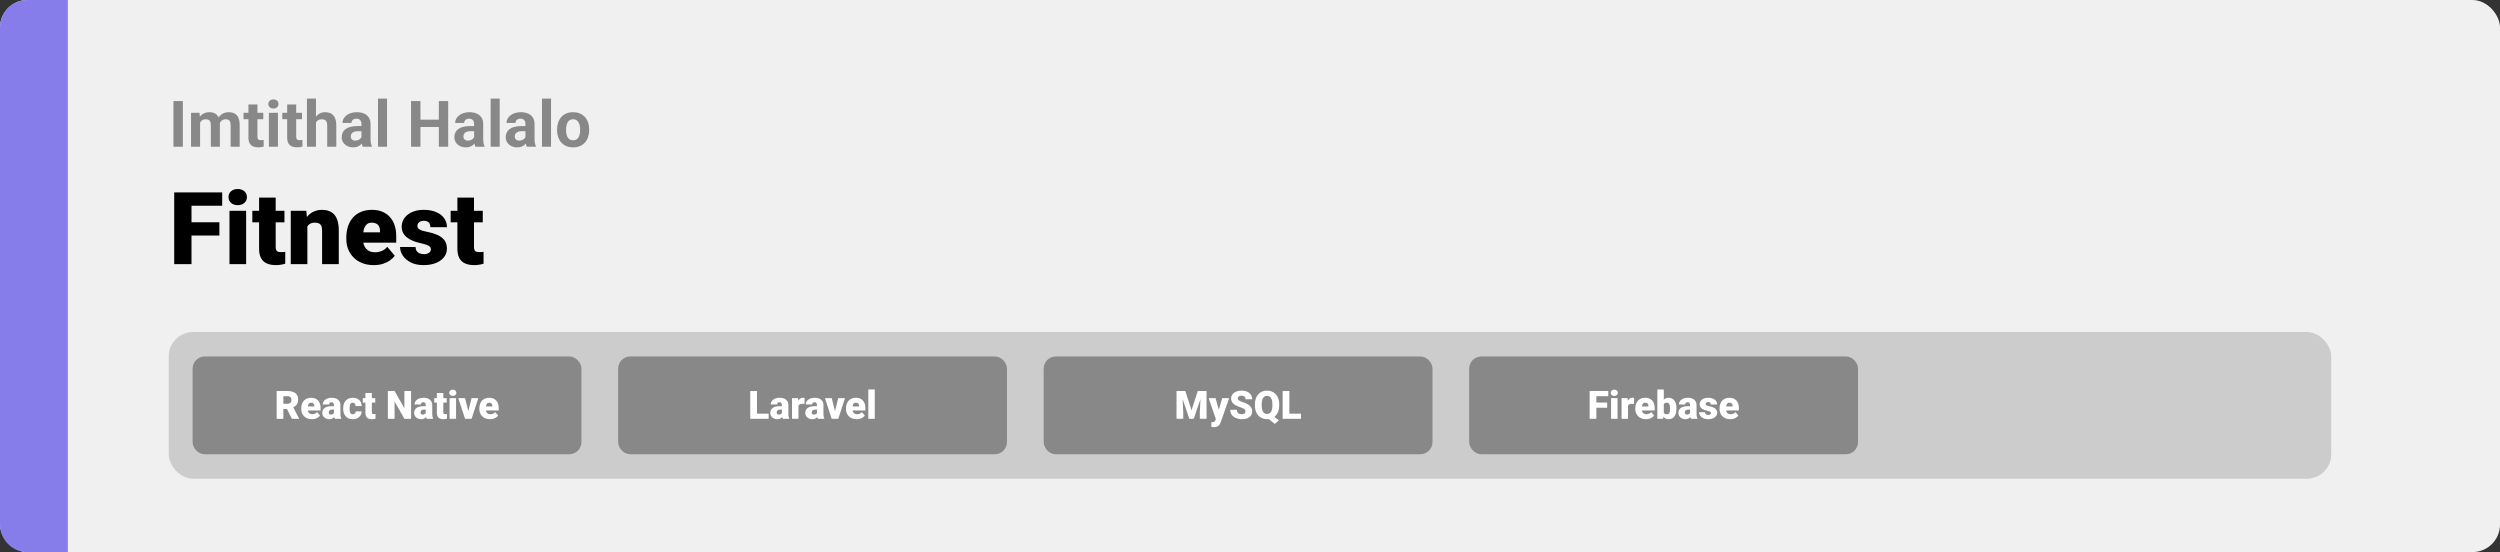 <svg width="1363" height="301" viewBox="0 0 1363 301" fill="none" xmlns="http://www.w3.org/2000/svg">
<rect x="0" y="0" width="1363" height="301" fill="#333333" stroke="none"/>
<rect width="1363" height="301" rx="15" fill="#F0F0F0"/>
<path d="M0 15C0 6.716 6.716 0 15 0H37V301H15C6.716 301 0 294.284 0 286V15Z" fill="#867DEA"/>
<path d="M104.407 104.898V144H94.981V104.898H104.407ZM119.607 121.173V128.424H101.722V121.173H119.607ZM121.138 104.898V112.176H101.722V104.898H121.138ZM134.19 114.942V144H125.113V114.942H134.19ZM124.576 107.45C124.576 106.161 125.041 105.104 125.972 104.281C126.903 103.457 128.112 103.045 129.598 103.045C131.084 103.045 132.292 103.457 133.223 104.281C134.154 105.104 134.62 106.161 134.62 107.45C134.62 108.739 134.154 109.795 133.223 110.619C132.292 111.442 131.084 111.854 129.598 111.854C128.112 111.854 126.903 111.442 125.972 110.619C125.041 109.795 124.576 108.739 124.576 107.45ZM155.083 114.942V121.227H137.574V114.942H155.083ZM141.253 107.718H150.303V134.52C150.303 135.29 150.393 135.89 150.572 136.319C150.751 136.731 151.055 137.027 151.485 137.206C151.932 137.367 152.523 137.447 153.257 137.447C153.777 137.447 154.206 137.438 154.546 137.42C154.887 137.385 155.209 137.34 155.513 137.286V143.758C154.743 144.009 153.938 144.197 153.096 144.322C152.255 144.465 151.36 144.537 150.411 144.537C148.477 144.537 146.821 144.233 145.442 143.624C144.082 143.015 143.043 142.057 142.327 140.75C141.611 139.444 141.253 137.743 141.253 135.648V107.718ZM167.571 121.146V144H158.521V114.942H167.007L167.571 121.146ZM166.497 128.478L164.375 128.531C164.375 126.311 164.644 124.333 165.181 122.596C165.718 120.842 166.479 119.356 167.464 118.138C168.449 116.921 169.621 115.999 170.982 115.372C172.361 114.728 173.891 114.405 175.574 114.405C176.917 114.405 178.143 114.602 179.253 114.996C180.381 115.39 181.348 116.026 182.154 116.903C182.977 117.78 183.604 118.944 184.034 120.394C184.481 121.826 184.705 123.599 184.705 125.711V144H175.601V125.685C175.601 124.521 175.44 123.635 175.118 123.026C174.795 122.399 174.33 121.97 173.721 121.737C173.112 121.504 172.369 121.388 171.492 121.388C170.561 121.388 169.773 121.567 169.129 121.925C168.484 122.283 167.965 122.784 167.571 123.429C167.195 124.055 166.918 124.798 166.739 125.658C166.578 126.517 166.497 127.457 166.497 128.478ZM203.799 144.537C201.436 144.537 199.323 144.17 197.461 143.436C195.599 142.684 194.024 141.655 192.735 140.348C191.464 139.041 190.488 137.537 189.808 135.836C189.145 134.135 188.814 132.336 188.814 130.438V129.417C188.814 127.287 189.109 125.318 189.7 123.509C190.291 121.683 191.168 120.09 192.332 118.729C193.496 117.368 194.955 116.312 196.709 115.56C198.464 114.79 200.505 114.405 202.833 114.405C204.891 114.405 206.736 114.736 208.365 115.399C209.994 116.061 211.373 117.01 212.5 118.246C213.646 119.481 214.515 120.976 215.105 122.73C215.714 124.485 216.019 126.454 216.019 128.639V132.318H192.278V126.651H207.183V125.953C207.201 124.986 207.031 124.163 206.673 123.482C206.333 122.802 205.831 122.283 205.169 121.925C204.507 121.567 203.701 121.388 202.752 121.388C201.767 121.388 200.953 121.603 200.308 122.032C199.681 122.462 199.189 123.053 198.831 123.805C198.491 124.539 198.249 125.389 198.106 126.356C197.963 127.323 197.891 128.343 197.891 129.417V130.438C197.891 131.512 198.034 132.488 198.321 133.365C198.625 134.243 199.055 134.994 199.61 135.621C200.183 136.23 200.863 136.704 201.651 137.044C202.457 137.385 203.37 137.555 204.39 137.555C205.625 137.555 206.843 137.322 208.042 136.856C209.242 136.391 210.271 135.621 211.131 134.547L215.24 139.435C214.649 140.276 213.807 141.091 212.715 141.878C211.641 142.666 210.352 143.311 208.848 143.812C207.344 144.295 205.661 144.537 203.799 144.537ZM234.925 135.836C234.925 135.335 234.755 134.905 234.415 134.547C234.092 134.171 233.519 133.831 232.696 133.526C231.872 133.204 230.717 132.882 229.231 132.56C227.817 132.255 226.483 131.852 225.23 131.351C223.995 130.85 222.911 130.241 221.98 129.525C221.049 128.809 220.315 127.958 219.778 126.974C219.259 125.989 219 124.861 219 123.59C219 122.354 219.259 121.191 219.778 120.099C220.315 118.989 221.094 118.013 222.115 117.171C223.153 116.312 224.415 115.641 225.901 115.157C227.387 114.656 229.079 114.405 230.977 114.405C233.591 114.405 235.847 114.808 237.745 115.614C239.642 116.402 241.102 117.512 242.122 118.944C243.16 120.358 243.68 121.996 243.68 123.858H234.629C234.629 123.124 234.504 122.498 234.253 121.979C234.021 121.459 233.636 121.065 233.099 120.797C232.562 120.51 231.845 120.367 230.95 120.367C230.324 120.367 229.751 120.484 229.231 120.716C228.73 120.949 228.327 121.271 228.023 121.683C227.719 122.095 227.566 122.578 227.566 123.133C227.566 123.527 227.656 123.885 227.835 124.208C228.032 124.512 228.327 124.798 228.721 125.067C229.115 125.318 229.616 125.55 230.225 125.765C230.834 125.962 231.568 126.141 232.427 126.302C234.379 126.66 236.205 127.171 237.906 127.833C239.607 128.495 240.985 129.435 242.042 130.653C243.116 131.87 243.653 133.508 243.653 135.567C243.653 136.856 243.357 138.047 242.767 139.139C242.176 140.213 241.325 141.162 240.215 141.986C239.105 142.792 237.771 143.418 236.214 143.866C234.656 144.313 232.902 144.537 230.95 144.537C228.175 144.537 225.83 144.045 223.914 143.06C221.998 142.057 220.548 140.804 219.563 139.3C218.597 137.778 218.113 136.239 218.113 134.681H226.546C226.582 135.576 226.797 136.31 227.19 136.883C227.602 137.456 228.148 137.877 228.829 138.146C229.509 138.414 230.297 138.548 231.192 138.548C232.015 138.548 232.696 138.432 233.233 138.199C233.788 137.966 234.209 137.653 234.495 137.259C234.782 136.847 234.925 136.373 234.925 135.836ZM263.204 114.942V121.227H245.694V114.942H263.204ZM249.373 107.718H258.423V134.52C258.423 135.29 258.513 135.89 258.692 136.319C258.871 136.731 259.175 137.027 259.605 137.206C260.053 137.367 260.643 137.447 261.377 137.447C261.897 137.447 262.326 137.438 262.667 137.42C263.007 137.385 263.329 137.34 263.633 137.286V143.758C262.863 144.009 262.058 144.197 261.216 144.322C260.375 144.465 259.48 144.537 258.531 144.537C256.597 144.537 254.941 144.233 253.562 143.624C252.202 143.015 251.163 142.057 250.447 140.75C249.731 139.444 249.373 137.743 249.373 135.648V107.718Z" fill="black"/>
<path d="M99.673 55.117V80H94.564V55.117H99.673ZM109.09 65.337V80H104.151V61.509H108.782L109.09 65.337ZM108.406 70.105H107.039C107.039 68.817 107.193 67.633 107.5 66.55C107.819 65.457 108.281 64.511 108.885 63.713C109.5 62.904 110.258 62.278 111.158 61.834C112.058 61.389 113.1 61.167 114.285 61.167C115.105 61.167 115.857 61.292 116.541 61.543C117.225 61.782 117.811 62.164 118.301 62.688C118.803 63.201 119.19 63.873 119.463 64.705C119.737 65.525 119.874 66.51 119.874 67.661V80H114.952V68.208C114.952 67.365 114.838 66.716 114.61 66.26C114.382 65.804 114.057 65.485 113.636 65.303C113.226 65.12 112.73 65.029 112.149 65.029C111.511 65.029 110.953 65.16 110.474 65.422C110.007 65.684 109.62 66.049 109.312 66.516C109.004 66.972 108.777 67.507 108.628 68.123C108.48 68.738 108.406 69.399 108.406 70.105ZM119.412 69.541L117.652 69.763C117.652 68.555 117.8 67.433 118.096 66.397C118.404 65.36 118.854 64.448 119.446 63.662C120.05 62.876 120.796 62.266 121.685 61.834C122.574 61.389 123.599 61.167 124.761 61.167C125.65 61.167 126.459 61.298 127.188 61.56C127.917 61.811 128.538 62.215 129.051 62.773C129.575 63.32 129.974 64.038 130.247 64.927C130.532 65.815 130.674 66.903 130.674 68.191V80H125.735V68.191C125.735 67.336 125.621 66.687 125.394 66.243C125.177 65.787 124.858 65.474 124.437 65.303C124.026 65.12 123.536 65.029 122.967 65.029C122.374 65.029 121.856 65.149 121.412 65.388C120.967 65.616 120.597 65.935 120.301 66.345C120.005 66.755 119.782 67.234 119.634 67.781C119.486 68.316 119.412 68.903 119.412 69.541ZM143.543 61.509V64.995H132.776V61.509H143.543ZM135.442 56.946H140.364V74.429C140.364 74.964 140.433 75.374 140.569 75.659C140.717 75.944 140.934 76.143 141.219 76.257C141.504 76.36 141.862 76.411 142.295 76.411C142.603 76.411 142.876 76.4 143.116 76.377C143.366 76.343 143.577 76.309 143.748 76.274L143.765 79.897C143.344 80.034 142.888 80.142 142.398 80.222C141.908 80.302 141.367 80.342 140.774 80.342C139.692 80.342 138.746 80.165 137.938 79.812C137.14 79.447 136.525 78.866 136.092 78.069C135.659 77.271 135.442 76.223 135.442 74.924V56.946ZM151.541 61.509V80H146.602V61.509H151.541ZM146.294 56.69C146.294 55.972 146.545 55.379 147.046 54.912C147.548 54.445 148.22 54.211 149.063 54.211C149.895 54.211 150.561 54.445 151.062 54.912C151.575 55.379 151.832 55.972 151.832 56.69C151.832 57.407 151.575 58 151.062 58.467C150.561 58.934 149.895 59.167 149.063 59.167C148.22 59.167 147.548 58.934 147.046 58.467C146.545 58 146.294 57.407 146.294 56.69ZM164.666 61.509V64.995H153.899V61.509H164.666ZM156.565 56.946H161.487V74.429C161.487 74.964 161.556 75.374 161.692 75.659C161.84 75.944 162.057 76.143 162.342 76.257C162.627 76.36 162.986 76.411 163.418 76.411C163.726 76.411 164 76.4 164.239 76.377C164.489 76.343 164.7 76.309 164.871 76.274L164.888 79.897C164.467 80.034 164.011 80.142 163.521 80.222C163.031 80.302 162.49 80.342 161.897 80.342C160.815 80.342 159.869 80.165 159.061 79.812C158.263 79.447 157.648 78.866 157.215 78.069C156.782 77.271 156.565 76.223 156.565 74.924V56.946ZM172.271 53.75V80H167.349V53.75H172.271ZM171.57 70.105H170.22C170.232 68.817 170.403 67.633 170.733 66.55C171.063 65.457 171.536 64.511 172.151 63.713C172.767 62.904 173.501 62.278 174.356 61.834C175.222 61.389 176.179 61.167 177.227 61.167C178.139 61.167 178.965 61.298 179.705 61.56C180.457 61.811 181.101 62.221 181.636 62.791C182.183 63.349 182.605 64.084 182.901 64.995C183.197 65.907 183.345 67.012 183.345 68.311V80H178.389V68.276C178.389 67.456 178.27 66.812 178.03 66.345C177.802 65.867 177.466 65.531 177.022 65.337C176.589 65.132 176.054 65.029 175.416 65.029C174.709 65.029 174.105 65.16 173.604 65.422C173.114 65.684 172.721 66.049 172.425 66.516C172.129 66.972 171.912 67.507 171.775 68.123C171.639 68.738 171.57 69.399 171.57 70.105ZM197.068 75.83V67.593C197.068 67 196.972 66.493 196.778 66.072C196.584 65.639 196.282 65.303 195.872 65.064C195.473 64.824 194.955 64.705 194.317 64.705C193.77 64.705 193.297 64.801 192.898 64.995C192.5 65.177 192.192 65.445 191.976 65.798C191.759 66.14 191.651 66.545 191.651 67.012H186.729C186.729 66.226 186.911 65.479 187.276 64.773C187.64 64.067 188.17 63.446 188.865 62.91C189.56 62.363 190.386 61.936 191.343 61.628C192.312 61.321 193.394 61.167 194.59 61.167C196.026 61.167 197.302 61.406 198.418 61.885C199.535 62.363 200.412 63.081 201.05 64.038C201.7 64.995 202.024 66.191 202.024 67.627V75.54C202.024 76.553 202.087 77.385 202.212 78.035C202.338 78.673 202.52 79.231 202.759 79.71V80H197.786C197.547 79.499 197.365 78.872 197.239 78.12C197.125 77.357 197.068 76.593 197.068 75.83ZM197.718 68.738L197.752 71.523H195C194.351 71.523 193.787 71.597 193.309 71.746C192.83 71.894 192.437 72.105 192.129 72.378C191.822 72.64 191.594 72.948 191.446 73.301C191.309 73.654 191.241 74.041 191.241 74.463C191.241 74.884 191.338 75.266 191.531 75.608C191.725 75.938 192.004 76.2 192.369 76.394C192.733 76.576 193.16 76.668 193.65 76.668C194.391 76.668 195.035 76.519 195.582 76.223C196.128 75.927 196.55 75.562 196.846 75.129C197.154 74.697 197.313 74.286 197.325 73.899L198.624 75.984C198.441 76.451 198.191 76.935 197.872 77.436C197.564 77.938 197.171 78.411 196.692 78.855C196.214 79.288 195.639 79.647 194.966 79.932C194.294 80.205 193.497 80.342 192.574 80.342C191.4 80.342 190.335 80.108 189.378 79.641C188.432 79.163 187.68 78.507 187.122 77.676C186.575 76.833 186.302 75.876 186.302 74.805C186.302 73.836 186.484 72.976 186.849 72.224C187.213 71.472 187.749 70.84 188.455 70.327C189.173 69.803 190.067 69.41 191.138 69.148C192.209 68.874 193.451 68.738 194.864 68.738H197.718ZM211.014 53.75V80H206.075V53.75H211.014ZM240.699 65.251V69.251H227.71V65.251H240.699ZM229.231 55.117V80H224.104V55.117H229.231ZM244.356 55.117V80H239.246V55.117H244.356ZM258.489 75.83V67.593C258.489 67 258.392 66.493 258.199 66.072C258.005 65.639 257.703 65.303 257.293 65.064C256.894 64.824 256.376 64.705 255.738 64.705C255.191 64.705 254.718 64.801 254.319 64.995C253.921 65.177 253.613 65.445 253.396 65.798C253.18 66.14 253.072 66.545 253.072 67.012H248.15C248.15 66.226 248.332 65.479 248.697 64.773C249.061 64.067 249.591 63.446 250.286 62.91C250.981 62.363 251.807 61.936 252.764 61.628C253.733 61.321 254.815 61.167 256.011 61.167C257.447 61.167 258.723 61.406 259.839 61.885C260.956 62.363 261.833 63.081 262.471 64.038C263.121 64.995 263.445 66.191 263.445 67.627V75.54C263.445 76.553 263.508 77.385 263.633 78.035C263.759 78.673 263.941 79.231 264.18 79.71V80H259.207C258.968 79.499 258.785 78.872 258.66 78.12C258.546 77.357 258.489 76.593 258.489 75.83ZM259.139 68.738L259.173 71.523H256.421C255.772 71.523 255.208 71.597 254.729 71.746C254.251 71.894 253.858 72.105 253.55 72.378C253.243 72.64 253.015 72.948 252.867 73.301C252.73 73.654 252.662 74.041 252.662 74.463C252.662 74.884 252.758 75.266 252.952 75.608C253.146 75.938 253.425 76.2 253.79 76.394C254.154 76.576 254.581 76.668 255.071 76.668C255.812 76.668 256.456 76.519 257.002 76.223C257.549 75.927 257.971 75.562 258.267 75.129C258.575 74.697 258.734 74.286 258.746 73.899L260.044 75.984C259.862 76.451 259.611 76.935 259.292 77.436C258.985 77.938 258.592 78.411 258.113 78.855C257.635 79.288 257.059 79.647 256.387 79.932C255.715 80.205 254.917 80.342 253.995 80.342C252.821 80.342 251.756 80.108 250.799 79.641C249.853 79.163 249.101 78.507 248.543 77.676C247.996 76.833 247.723 75.876 247.723 74.805C247.723 73.836 247.905 72.976 248.27 72.224C248.634 71.472 249.17 70.84 249.876 70.327C250.594 69.803 251.488 69.41 252.559 69.148C253.63 68.874 254.872 68.738 256.285 68.738H259.139ZM272.435 53.75V80H267.496V53.75H272.435ZM286.482 75.83V67.593C286.482 67 286.386 66.493 286.192 66.072C285.998 65.639 285.696 65.303 285.286 65.064C284.887 64.824 284.369 64.705 283.731 64.705C283.184 64.705 282.711 64.801 282.312 64.995C281.914 65.177 281.606 65.445 281.39 65.798C281.173 66.14 281.065 66.545 281.065 67.012H276.143C276.143 66.226 276.325 65.479 276.69 64.773C277.055 64.067 277.584 63.446 278.279 62.91C278.974 62.363 279.8 61.936 280.757 61.628C281.726 61.321 282.808 61.167 284.004 61.167C285.44 61.167 286.716 61.406 287.833 61.885C288.949 62.363 289.826 63.081 290.464 64.038C291.114 64.995 291.438 66.191 291.438 67.627V75.54C291.438 76.553 291.501 77.385 291.626 78.035C291.752 78.673 291.934 79.231 292.173 79.71V80H287.2C286.961 79.499 286.779 78.872 286.653 78.12C286.539 77.357 286.482 76.593 286.482 75.83ZM287.132 68.738L287.166 71.523H284.415C283.765 71.523 283.201 71.597 282.723 71.746C282.244 71.894 281.851 72.105 281.543 72.378C281.236 72.64 281.008 72.948 280.86 73.301C280.723 73.654 280.655 74.041 280.655 74.463C280.655 74.884 280.752 75.266 280.945 75.608C281.139 75.938 281.418 76.2 281.783 76.394C282.147 76.576 282.575 76.668 283.064 76.668C283.805 76.668 284.449 76.519 284.996 76.223C285.542 75.927 285.964 75.562 286.26 75.129C286.568 74.697 286.727 74.286 286.739 73.899L288.038 75.984C287.855 76.451 287.605 76.935 287.286 77.436C286.978 77.938 286.585 78.411 286.106 78.855C285.628 79.288 285.053 79.647 284.38 79.932C283.708 80.205 282.911 80.342 281.988 80.342C280.814 80.342 279.749 80.108 278.792 79.641C277.846 79.163 277.094 78.507 276.536 77.676C275.989 76.833 275.716 75.876 275.716 74.805C275.716 73.836 275.898 72.976 276.263 72.224C276.627 71.472 277.163 70.84 277.869 70.327C278.587 69.803 279.481 69.41 280.552 69.148C281.623 68.874 282.865 68.738 284.278 68.738H287.132ZM300.428 53.75V80H295.489V53.75H300.428ZM303.709 70.942V70.584C303.709 69.228 303.903 67.98 304.29 66.841C304.677 65.69 305.241 64.693 305.982 63.85C306.722 63.007 307.634 62.352 308.716 61.885C309.799 61.406 311.041 61.167 312.442 61.167C313.843 61.167 315.091 61.406 316.185 61.885C317.278 62.352 318.195 63.007 318.936 63.85C319.688 64.693 320.258 65.69 320.645 66.841C321.032 67.98 321.226 69.228 321.226 70.584V70.942C321.226 72.287 321.032 73.534 320.645 74.685C320.258 75.824 319.688 76.821 318.936 77.676C318.195 78.519 317.284 79.174 316.202 79.641C315.119 80.108 313.877 80.342 312.476 80.342C311.075 80.342 309.827 80.108 308.733 79.641C307.651 79.174 306.734 78.519 305.982 77.676C305.241 76.821 304.677 75.824 304.29 74.685C303.903 73.534 303.709 72.287 303.709 70.942ZM308.631 70.584V70.942C308.631 71.717 308.699 72.441 308.836 73.113C308.973 73.785 309.189 74.377 309.485 74.89C309.793 75.391 310.192 75.784 310.682 76.069C311.172 76.354 311.77 76.497 312.476 76.497C313.16 76.497 313.746 76.354 314.236 76.069C314.726 75.784 315.119 75.391 315.416 74.89C315.712 74.377 315.928 73.785 316.065 73.113C316.213 72.441 316.287 71.717 316.287 70.942V70.584C316.287 69.832 316.213 69.125 316.065 68.464C315.928 67.792 315.706 67.2 315.398 66.687C315.102 66.163 314.709 65.753 314.219 65.457C313.729 65.16 313.137 65.012 312.442 65.012C311.747 65.012 311.154 65.16 310.665 65.457C310.186 65.753 309.793 66.163 309.485 66.687C309.189 67.2 308.973 67.792 308.836 68.464C308.699 69.125 308.631 69.832 308.631 70.584Z" fill="#888888"/>
<rect x="92" y="181" width="1179" height="80" rx="13.333" fill="#CCCCCC"/>
<rect x="107" y="196.333" width="208" height="49.333" rx="4.667" fill="#888888" stroke="#888888" stroke-width="4"/>
<path d="M150.833 213.167H156.802C157.969 213.167 158.983 213.34 159.844 213.687C160.705 214.035 161.368 214.549 161.833 215.229C162.306 215.91 162.542 216.75 162.542 217.75C162.542 218.618 162.406 219.344 162.135 219.927C161.865 220.51 161.486 220.993 161 221.375C160.521 221.75 159.962 222.059 159.323 222.302L158.125 222.979H153.115L153.094 220.156H156.802C157.267 220.156 157.653 220.073 157.958 219.906C158.264 219.74 158.493 219.503 158.646 219.198C158.806 218.885 158.885 218.514 158.885 218.083C158.885 217.646 158.806 217.271 158.646 216.958C158.486 216.646 158.25 216.406 157.937 216.24C157.632 216.073 157.253 215.99 156.802 215.99H154.49V228.333H150.833V213.167ZM159.135 228.333L155.781 221.625L159.656 221.604L163.052 228.177V228.333H159.135ZM170.042 228.542C169.125 228.542 168.306 228.399 167.583 228.115C166.861 227.823 166.25 227.424 165.75 226.917C165.257 226.41 164.878 225.826 164.615 225.167C164.358 224.507 164.229 223.809 164.229 223.073V222.677C164.229 221.851 164.344 221.087 164.573 220.385C164.802 219.677 165.142 219.059 165.594 218.531C166.045 218.003 166.611 217.594 167.292 217.302C167.972 217.003 168.764 216.854 169.667 216.854C170.465 216.854 171.181 216.983 171.813 217.24C172.444 217.497 172.979 217.865 173.417 218.344C173.861 218.823 174.198 219.403 174.427 220.083C174.663 220.764 174.781 221.528 174.781 222.375V223.802H165.573V221.604H171.354V221.333C171.361 220.958 171.295 220.639 171.156 220.375C171.024 220.111 170.83 219.91 170.573 219.771C170.316 219.632 170.003 219.562 169.635 219.562C169.253 219.562 168.938 219.646 168.688 219.812C168.444 219.979 168.253 220.208 168.115 220.5C167.983 220.785 167.889 221.115 167.833 221.49C167.778 221.865 167.75 222.26 167.75 222.677V223.073C167.75 223.49 167.806 223.868 167.917 224.208C168.035 224.549 168.201 224.84 168.417 225.083C168.639 225.319 168.903 225.503 169.208 225.635C169.521 225.767 169.875 225.833 170.271 225.833C170.75 225.833 171.222 225.743 171.688 225.562C172.153 225.382 172.552 225.083 172.885 224.667L174.479 226.562C174.25 226.889 173.924 227.205 173.5 227.51C173.083 227.816 172.583 228.066 172 228.26C171.417 228.448 170.764 228.542 170.042 228.542ZM182.063 225.5V220.854C182.063 220.535 182.017 220.26 181.927 220.031C181.837 219.802 181.694 219.625 181.5 219.5C181.306 219.368 181.045 219.302 180.719 219.302C180.455 219.302 180.229 219.347 180.042 219.437C179.854 219.528 179.712 219.663 179.615 219.844C179.517 220.024 179.469 220.253 179.469 220.531H175.958C175.958 220.01 176.073 219.528 176.302 219.083C176.538 218.632 176.872 218.24 177.302 217.906C177.74 217.573 178.26 217.316 178.865 217.135C179.476 216.948 180.156 216.854 180.906 216.854C181.802 216.854 182.601 217.003 183.302 217.302C184.01 217.601 184.569 218.049 184.979 218.646C185.389 219.236 185.594 219.979 185.594 220.875V225.49C185.594 226.226 185.635 226.785 185.719 227.167C185.802 227.542 185.92 227.872 186.073 228.156V228.333H182.552C182.385 227.986 182.26 227.562 182.177 227.062C182.101 226.556 182.063 226.035 182.063 225.5ZM182.49 221.448L182.51 223.323H180.958C180.632 223.323 180.354 223.368 180.125 223.458C179.903 223.549 179.722 223.674 179.583 223.833C179.451 223.986 179.354 224.16 179.292 224.354C179.236 224.549 179.208 224.753 179.208 224.969C179.208 225.177 179.257 225.365 179.354 225.531C179.458 225.691 179.597 225.816 179.771 225.906C179.944 225.997 180.139 226.042 180.354 226.042C180.743 226.042 181.073 225.969 181.344 225.823C181.622 225.67 181.833 225.486 181.979 225.271C182.125 225.056 182.198 224.854 182.198 224.667L182.969 226.104C182.83 226.382 182.67 226.663 182.49 226.948C182.316 227.233 182.097 227.497 181.833 227.74C181.576 227.976 181.26 228.17 180.885 228.323C180.51 228.469 180.056 228.542 179.521 228.542C178.826 228.542 178.188 228.399 177.604 228.115C177.028 227.83 176.566 227.434 176.219 226.927C175.872 226.413 175.698 225.823 175.698 225.156C175.698 224.573 175.802 224.052 176.01 223.594C176.226 223.135 176.549 222.747 176.979 222.427C177.41 222.108 177.958 221.865 178.625 221.698C179.292 221.531 180.076 221.448 180.979 221.448H182.49ZM192.302 225.833C192.628 225.833 192.906 225.774 193.135 225.656C193.372 225.531 193.549 225.358 193.667 225.135C193.792 224.906 193.851 224.632 193.844 224.312H197.146C197.153 225.16 196.944 225.903 196.521 226.542C196.104 227.174 195.535 227.667 194.812 228.021C194.097 228.368 193.288 228.542 192.385 228.542C191.503 228.542 190.733 228.399 190.073 228.115C189.413 227.823 188.861 227.42 188.417 226.906C187.979 226.385 187.649 225.778 187.427 225.083C187.212 224.389 187.104 223.635 187.104 222.823V222.583C187.104 221.771 187.212 221.017 187.427 220.323C187.649 219.622 187.979 219.014 188.417 218.5C188.861 217.979 189.41 217.576 190.062 217.292C190.722 217 191.49 216.854 192.365 216.854C193.302 216.854 194.128 217.031 194.844 217.385C195.566 217.74 196.132 218.253 196.542 218.927C196.951 219.601 197.153 220.417 197.146 221.375H193.844C193.851 221.035 193.799 220.729 193.687 220.458C193.576 220.187 193.403 219.972 193.167 219.812C192.937 219.646 192.642 219.562 192.281 219.562C191.92 219.562 191.628 219.642 191.406 219.802C191.184 219.962 191.014 220.184 190.896 220.469C190.785 220.747 190.708 221.066 190.667 221.427C190.632 221.788 190.615 222.174 190.615 222.583V222.823C190.615 223.24 190.632 223.632 190.667 224C190.708 224.361 190.788 224.681 190.906 224.958C191.024 225.229 191.194 225.444 191.417 225.604C191.639 225.757 191.934 225.833 192.302 225.833ZM204.583 217.062V219.5H197.792V217.062H204.583ZM199.219 214.26H202.729V224.656C202.729 224.955 202.764 225.187 202.833 225.354C202.903 225.514 203.021 225.628 203.188 225.698C203.361 225.76 203.59 225.792 203.875 225.792C204.076 225.792 204.243 225.788 204.375 225.781C204.507 225.767 204.632 225.75 204.75 225.729V228.24C204.451 228.337 204.139 228.41 203.813 228.458C203.486 228.514 203.139 228.542 202.771 228.542C202.021 228.542 201.378 228.424 200.844 228.187C200.316 227.951 199.913 227.58 199.635 227.073C199.358 226.566 199.219 225.906 199.219 225.094V214.26ZM224.125 213.167V228.333H220.479L215.115 218.896V228.333H211.458V213.167H215.115L220.479 222.604V213.167H224.125ZM232.125 225.5V220.854C232.125 220.535 232.08 220.26 231.99 220.031C231.899 219.802 231.757 219.625 231.563 219.5C231.368 219.368 231.108 219.302 230.781 219.302C230.517 219.302 230.292 219.347 230.104 219.437C229.917 219.528 229.774 219.663 229.677 219.844C229.58 220.024 229.531 220.253 229.531 220.531H226.021C226.021 220.01 226.135 219.528 226.365 219.083C226.601 218.632 226.934 218.24 227.365 217.906C227.802 217.573 228.323 217.316 228.927 217.135C229.538 216.948 230.219 216.854 230.969 216.854C231.865 216.854 232.663 217.003 233.365 217.302C234.073 217.601 234.632 218.049 235.042 218.646C235.451 219.236 235.656 219.979 235.656 220.875V225.49C235.656 226.226 235.698 226.785 235.781 227.167C235.865 227.542 235.983 227.872 236.135 228.156V228.333H232.615C232.448 227.986 232.323 227.562 232.24 227.062C232.163 226.556 232.125 226.035 232.125 225.5ZM232.552 221.448L232.573 223.323H231.021C230.694 223.323 230.417 223.368 230.188 223.458C229.965 223.549 229.785 223.674 229.646 223.833C229.514 223.986 229.417 224.16 229.354 224.354C229.299 224.549 229.271 224.753 229.271 224.969C229.271 225.177 229.319 225.365 229.417 225.531C229.521 225.691 229.66 225.816 229.833 225.906C230.007 225.997 230.201 226.042 230.417 226.042C230.806 226.042 231.135 225.969 231.406 225.823C231.684 225.67 231.896 225.486 232.042 225.271C232.188 225.056 232.26 224.854 232.26 224.667L233.031 226.104C232.892 226.382 232.733 226.663 232.552 226.948C232.378 227.233 232.16 227.497 231.896 227.74C231.639 227.976 231.323 228.17 230.948 228.323C230.573 228.469 230.118 228.542 229.583 228.542C228.889 228.542 228.25 228.399 227.667 228.115C227.09 227.83 226.628 227.434 226.281 226.927C225.934 226.413 225.76 225.823 225.76 225.156C225.76 224.573 225.865 224.052 226.073 223.594C226.288 223.135 226.611 222.747 227.042 222.427C227.472 222.108 228.021 221.865 228.688 221.698C229.354 221.531 230.139 221.448 231.042 221.448H232.552ZM243.542 217.062V219.5H236.75V217.062H243.542ZM238.177 214.26H241.687V224.656C241.687 224.955 241.722 225.187 241.792 225.354C241.861 225.514 241.979 225.628 242.146 225.698C242.319 225.76 242.549 225.792 242.833 225.792C243.035 225.792 243.201 225.788 243.333 225.781C243.465 225.767 243.59 225.75 243.708 225.729V228.24C243.41 228.337 243.097 228.41 242.771 228.458C242.444 228.514 242.097 228.542 241.729 228.542C240.979 228.542 240.337 228.424 239.802 228.187C239.274 227.951 238.872 227.58 238.594 227.073C238.316 226.566 238.177 225.906 238.177 225.094V214.26ZM248.646 217.062V228.333H245.125V217.062H248.646ZM244.917 214.156C244.917 213.656 245.097 213.247 245.458 212.927C245.819 212.608 246.288 212.448 246.865 212.448C247.441 212.448 247.91 212.608 248.271 212.927C248.632 213.247 248.813 213.656 248.813 214.156C248.813 214.656 248.632 215.066 248.271 215.385C247.91 215.705 247.441 215.865 246.865 215.865C246.288 215.865 245.819 215.705 245.458 215.385C245.097 215.066 244.917 214.656 244.917 214.156ZM254.875 225.927L257.094 217.062H260.792L257.104 228.333H254.917L254.875 225.927ZM253.563 217.062L255.75 225.927L255.729 228.333H253.531L249.854 217.062H253.563ZM267.146 228.542C266.229 228.542 265.41 228.399 264.688 228.115C263.965 227.823 263.354 227.424 262.854 226.917C262.361 226.41 261.983 225.826 261.719 225.167C261.462 224.507 261.333 223.809 261.333 223.073V222.677C261.333 221.851 261.448 221.087 261.677 220.385C261.906 219.677 262.247 219.059 262.698 218.531C263.149 218.003 263.715 217.594 264.396 217.302C265.076 217.003 265.868 216.854 266.771 216.854C267.569 216.854 268.285 216.983 268.917 217.24C269.549 217.497 270.083 217.865 270.521 218.344C270.965 218.823 271.302 219.403 271.531 220.083C271.767 220.764 271.885 221.528 271.885 222.375V223.802H262.677V221.604H268.458V221.333C268.465 220.958 268.399 220.639 268.26 220.375C268.128 220.111 267.934 219.91 267.677 219.771C267.42 219.632 267.108 219.562 266.74 219.562C266.358 219.562 266.042 219.646 265.792 219.812C265.549 219.979 265.358 220.208 265.219 220.5C265.087 220.785 264.993 221.115 264.938 221.49C264.882 221.865 264.854 222.26 264.854 222.677V223.073C264.854 223.49 264.91 223.868 265.021 224.208C265.139 224.549 265.306 224.84 265.521 225.083C265.743 225.319 266.007 225.503 266.313 225.635C266.625 225.767 266.979 225.833 267.375 225.833C267.854 225.833 268.326 225.743 268.792 225.562C269.257 225.382 269.656 225.083 269.99 224.667L271.583 226.562C271.354 226.889 271.028 227.205 270.604 227.51C270.188 227.816 269.688 228.066 269.104 228.26C268.521 228.448 267.868 228.542 267.146 228.542Z" fill="white"/>
<rect x="339" y="196.333" width="208" height="49.333" rx="4.667" fill="#888888" stroke="#888888" stroke-width="4"/>
<path d="M419.073 225.521V228.333H411.406V225.521H419.073ZM412.708 213.167V228.333H409.052V213.167H412.708ZM426.302 225.5V220.854C426.302 220.535 426.257 220.26 426.167 220.031C426.076 219.802 425.934 219.625 425.74 219.5C425.545 219.368 425.285 219.302 424.958 219.302C424.694 219.302 424.469 219.347 424.281 219.437C424.094 219.528 423.951 219.663 423.854 219.844C423.757 220.024 423.708 220.253 423.708 220.531H420.198C420.198 220.01 420.312 219.528 420.542 219.083C420.778 218.632 421.111 218.24 421.542 217.906C421.979 217.573 422.5 217.316 423.104 217.135C423.715 216.948 424.396 216.854 425.146 216.854C426.042 216.854 426.84 217.003 427.542 217.302C428.25 217.601 428.809 218.049 429.219 218.646C429.628 219.236 429.833 219.979 429.833 220.875V225.49C429.833 226.226 429.875 226.785 429.958 227.167C430.042 227.542 430.16 227.872 430.312 228.156V228.333H426.792C426.625 227.986 426.5 227.562 426.417 227.062C426.34 226.556 426.302 226.035 426.302 225.5ZM426.729 221.448L426.75 223.323H425.198C424.872 223.323 424.594 223.368 424.365 223.458C424.142 223.549 423.962 223.674 423.823 223.833C423.691 223.986 423.594 224.16 423.531 224.354C423.476 224.549 423.448 224.753 423.448 224.969C423.448 225.177 423.497 225.365 423.594 225.531C423.698 225.691 423.837 225.816 424.01 225.906C424.184 225.997 424.378 226.042 424.594 226.042C424.983 226.042 425.312 225.969 425.583 225.823C425.861 225.67 426.073 225.486 426.219 225.271C426.365 225.056 426.437 224.854 426.437 224.667L427.208 226.104C427.069 226.382 426.91 226.663 426.729 226.948C426.556 227.233 426.337 227.497 426.073 227.74C425.816 227.976 425.5 228.17 425.125 228.323C424.75 228.469 424.295 228.542 423.76 228.542C423.066 228.542 422.427 228.399 421.844 228.115C421.267 227.83 420.806 227.434 420.458 226.927C420.111 226.413 419.937 225.823 419.937 225.156C419.937 224.573 420.042 224.052 420.25 223.594C420.465 223.135 420.788 222.747 421.219 222.427C421.649 222.108 422.198 221.865 422.865 221.698C423.531 221.531 424.316 221.448 425.219 221.448H426.729ZM435.323 219.854V228.333H431.812V217.062H435.094L435.323 219.854ZM438.656 216.979L438.594 220.24C438.455 220.226 438.267 220.208 438.031 220.187C437.795 220.167 437.597 220.156 437.437 220.156C437.028 220.156 436.674 220.205 436.375 220.302C436.083 220.392 435.84 220.531 435.646 220.719C435.458 220.899 435.319 221.128 435.229 221.406C435.146 221.684 435.108 222.007 435.115 222.375L434.479 221.958C434.479 221.201 434.552 220.514 434.698 219.896C434.851 219.271 435.066 218.733 435.344 218.281C435.622 217.823 435.958 217.472 436.354 217.229C436.75 216.979 437.194 216.854 437.687 216.854C437.861 216.854 438.031 216.865 438.198 216.885C438.372 216.906 438.524 216.937 438.656 216.979ZM445.406 225.5V220.854C445.406 220.535 445.361 220.26 445.271 220.031C445.181 219.802 445.038 219.625 444.844 219.5C444.649 219.368 444.389 219.302 444.063 219.302C443.799 219.302 443.573 219.347 443.385 219.437C443.198 219.528 443.056 219.663 442.958 219.844C442.861 220.024 442.813 220.253 442.813 220.531H439.302C439.302 220.01 439.417 219.528 439.646 219.083C439.882 218.632 440.215 218.24 440.646 217.906C441.083 217.573 441.604 217.316 442.208 217.135C442.819 216.948 443.5 216.854 444.25 216.854C445.146 216.854 445.944 217.003 446.646 217.302C447.354 217.601 447.913 218.049 448.323 218.646C448.733 219.236 448.938 219.979 448.938 220.875V225.49C448.938 226.226 448.979 226.785 449.063 227.167C449.146 227.542 449.264 227.872 449.417 228.156V228.333H445.896C445.729 227.986 445.604 227.562 445.521 227.062C445.444 226.556 445.406 226.035 445.406 225.5ZM445.833 221.448L445.854 223.323H444.302C443.976 223.323 443.698 223.368 443.469 223.458C443.247 223.549 443.066 223.674 442.927 223.833C442.795 223.986 442.698 224.16 442.635 224.354C442.58 224.549 442.552 224.753 442.552 224.969C442.552 225.177 442.601 225.365 442.698 225.531C442.802 225.691 442.941 225.816 443.115 225.906C443.288 225.997 443.483 226.042 443.698 226.042C444.087 226.042 444.417 225.969 444.688 225.823C444.965 225.67 445.177 225.486 445.323 225.271C445.469 225.056 445.542 224.854 445.542 224.667L446.313 226.104C446.174 226.382 446.014 226.663 445.833 226.948C445.66 227.233 445.441 227.497 445.177 227.74C444.92 227.976 444.604 228.17 444.229 228.323C443.854 228.469 443.399 228.542 442.865 228.542C442.17 228.542 441.531 228.399 440.948 228.115C440.372 227.83 439.91 227.434 439.563 226.927C439.215 226.413 439.042 225.823 439.042 225.156C439.042 224.573 439.146 224.052 439.354 223.594C439.569 223.135 439.892 222.747 440.323 222.427C440.753 222.108 441.302 221.865 441.969 221.698C442.635 221.531 443.42 221.448 444.323 221.448H445.833ZM454.781 225.927L457 217.062H460.698L457.01 228.333H454.823L454.781 225.927ZM453.469 217.062L455.656 225.927L455.635 228.333H453.437L449.76 217.062H453.469ZM467.052 228.542C466.135 228.542 465.316 228.399 464.594 228.115C463.872 227.823 463.26 227.424 462.76 226.917C462.267 226.41 461.889 225.826 461.625 225.167C461.368 224.507 461.24 223.809 461.24 223.073V222.677C461.24 221.851 461.354 221.087 461.583 220.385C461.812 219.677 462.153 219.059 462.604 218.531C463.056 218.003 463.622 217.594 464.302 217.302C464.983 217.003 465.774 216.854 466.677 216.854C467.476 216.854 468.191 216.983 468.823 217.24C469.455 217.497 469.99 217.865 470.427 218.344C470.872 218.823 471.208 219.403 471.437 220.083C471.674 220.764 471.792 221.528 471.792 222.375V223.802H462.583V221.604H468.365V221.333C468.372 220.958 468.306 220.639 468.167 220.375C468.035 220.111 467.84 219.91 467.583 219.771C467.326 219.632 467.014 219.562 466.646 219.562C466.264 219.562 465.948 219.646 465.698 219.812C465.455 219.979 465.264 220.208 465.125 220.5C464.993 220.785 464.899 221.115 464.844 221.49C464.788 221.865 464.76 222.26 464.76 222.677V223.073C464.76 223.49 464.816 223.868 464.927 224.208C465.045 224.549 465.212 224.84 465.427 225.083C465.649 225.319 465.913 225.503 466.219 225.635C466.531 225.767 466.885 225.833 467.281 225.833C467.76 225.833 468.233 225.743 468.698 225.562C469.163 225.382 469.562 225.083 469.896 224.667L471.49 226.562C471.26 226.889 470.934 227.205 470.51 227.51C470.094 227.816 469.594 228.066 469.01 228.26C468.427 228.448 467.774 228.542 467.052 228.542ZM476.927 212.333V228.333H473.406V212.333H476.927Z" fill="white"/>
<rect x="571" y="196.333" width="208" height="49.333" rx="4.667" fill="#888888" stroke="#888888" stroke-width="4"/>
<path d="M643.26 213.167H646.24L649.625 223.719L653.01 213.167H655.99L650.833 228.333H648.417L643.26 213.167ZM641.448 213.167H644.531L645.104 224.792V228.333H641.448V213.167ZM654.719 213.167H657.812V228.333H654.146V224.792L654.719 213.167ZM663.448 227.01L666.365 217.062H670.135L665.604 230.01C665.507 230.295 665.378 230.601 665.219 230.927C665.059 231.26 664.84 231.576 664.563 231.875C664.285 232.174 663.927 232.417 663.49 232.604C663.059 232.792 662.524 232.885 661.885 232.885C661.545 232.885 661.295 232.868 661.135 232.833C660.983 232.806 660.747 232.753 660.427 232.677V230.167C660.517 230.167 660.594 230.167 660.656 230.167C660.726 230.167 660.802 230.167 660.885 230.167C661.26 230.167 661.559 230.128 661.781 230.052C662.01 229.976 662.184 229.865 662.302 229.719C662.427 229.573 662.524 229.396 662.594 229.187L663.448 227.01ZM662.708 217.062L664.927 224.948L665.313 228.667H662.958L658.948 217.062H662.708ZM679.031 224.302C679.031 224.066 678.997 223.854 678.927 223.667C678.858 223.472 678.729 223.292 678.542 223.125C678.354 222.958 678.083 222.792 677.729 222.625C677.382 222.451 676.924 222.271 676.354 222.083C675.688 221.861 675.045 221.611 674.427 221.333C673.809 221.049 673.257 220.719 672.771 220.344C672.285 219.962 671.899 219.517 671.615 219.01C671.33 218.497 671.188 217.899 671.188 217.219C671.188 216.566 671.333 215.979 671.625 215.458C671.917 214.931 672.323 214.483 672.844 214.115C673.372 213.74 673.99 213.455 674.698 213.26C675.406 213.059 676.181 212.958 677.021 212.958C678.132 212.958 679.111 213.153 679.958 213.542C680.813 213.924 681.479 214.469 681.958 215.177C682.444 215.878 682.688 216.708 682.688 217.667H679.052C679.052 217.285 678.972 216.948 678.813 216.656C678.66 216.365 678.427 216.135 678.115 215.969C677.802 215.802 677.41 215.719 676.938 215.719C676.479 215.719 676.094 215.788 675.781 215.927C675.469 216.066 675.233 216.253 675.073 216.49C674.913 216.719 674.833 216.972 674.833 217.25C674.833 217.479 674.896 217.687 675.021 217.875C675.153 218.056 675.337 218.226 675.573 218.385C675.816 218.545 676.108 218.698 676.448 218.844C676.795 218.99 677.184 219.132 677.615 219.271C678.42 219.528 679.135 219.816 679.76 220.135C680.392 220.448 680.924 220.806 681.354 221.208C681.792 221.604 682.122 222.056 682.344 222.562C682.573 223.069 682.688 223.642 682.688 224.281C682.688 224.962 682.556 225.566 682.292 226.094C682.028 226.622 681.649 227.069 681.156 227.437C680.663 227.799 680.073 228.073 679.385 228.26C678.698 228.448 677.931 228.542 677.083 228.542C676.306 228.542 675.538 228.444 674.781 228.25C674.031 228.049 673.351 227.743 672.74 227.333C672.128 226.917 671.639 226.385 671.271 225.74C670.91 225.087 670.729 224.312 670.729 223.417H674.396C674.396 223.861 674.455 224.236 674.573 224.542C674.691 224.847 674.865 225.094 675.094 225.281C675.323 225.462 675.604 225.594 675.938 225.677C676.271 225.753 676.653 225.792 677.083 225.792C677.549 225.792 677.924 225.726 678.208 225.594C678.493 225.455 678.701 225.274 678.833 225.052C678.965 224.823 679.031 224.573 679.031 224.302ZM693.031 225.833L697.26 229.187L694.99 231.104L690.833 227.75L693.031 225.833ZM697.437 220.448V221.062C697.437 222.222 697.274 223.264 696.948 224.187C696.628 225.104 696.17 225.889 695.573 226.542C694.983 227.187 694.285 227.684 693.479 228.031C692.674 228.372 691.785 228.542 690.812 228.542C689.833 228.542 688.937 228.372 688.125 228.031C687.319 227.684 686.618 227.187 686.021 226.542C685.431 225.889 684.972 225.104 684.646 224.187C684.326 223.264 684.167 222.222 684.167 221.062V220.448C684.167 219.288 684.326 218.247 684.646 217.323C684.972 216.399 685.427 215.615 686.01 214.969C686.601 214.316 687.299 213.819 688.104 213.479C688.917 213.132 689.812 212.958 690.792 212.958C691.764 212.958 692.653 213.132 693.458 213.479C694.271 213.819 694.972 214.316 695.562 214.969C696.16 215.615 696.622 216.399 696.948 217.323C697.274 218.247 697.437 219.288 697.437 220.448ZM693.719 221.062V220.427C693.719 219.677 693.653 219.017 693.521 218.448C693.396 217.872 693.208 217.389 692.958 217C692.708 216.611 692.399 216.319 692.031 216.125C691.67 215.924 691.257 215.823 690.792 215.823C690.306 215.823 689.882 215.924 689.521 216.125C689.16 216.319 688.858 216.611 688.615 217C688.372 217.389 688.187 217.872 688.062 218.448C687.944 219.017 687.885 219.677 687.885 220.427V221.062C687.885 221.806 687.944 222.465 688.062 223.042C688.187 223.611 688.372 224.094 688.615 224.49C688.865 224.885 689.17 225.184 689.531 225.385C689.899 225.587 690.326 225.687 690.812 225.687C691.278 225.687 691.691 225.587 692.052 225.385C692.413 225.184 692.715 224.885 692.958 224.49C693.208 224.094 693.396 223.611 693.521 223.042C693.653 222.465 693.719 221.806 693.719 221.062ZM709.323 225.521V228.333H701.656V225.521H709.323ZM702.958 213.167V228.333H699.302V213.167H702.958Z" fill="white"/>
<rect x="803" y="196.333" width="208" height="49.333" rx="4.667" fill="#888888" stroke="#888888" stroke-width="4"/>
<path d="M870.333 213.167V228.333H866.677V213.167H870.333ZM876.229 219.479V222.292H869.292V219.479H876.229ZM876.823 213.167V215.99H869.292V213.167H876.823ZM881.885 217.062V228.333H878.365V217.062H881.885ZM878.156 214.156C878.156 213.656 878.337 213.247 878.698 212.927C879.059 212.608 879.528 212.448 880.104 212.448C880.681 212.448 881.149 212.608 881.51 212.927C881.872 213.247 882.052 213.656 882.052 214.156C882.052 214.656 881.872 215.066 881.51 215.385C881.149 215.705 880.681 215.865 880.104 215.865C879.528 215.865 879.059 215.705 878.698 215.385C878.337 215.066 878.156 214.656 878.156 214.156ZM887.594 219.854V228.333H884.083V217.062H887.365L887.594 219.854ZM890.927 216.979L890.865 220.24C890.726 220.226 890.538 220.208 890.302 220.187C890.066 220.167 889.868 220.156 889.708 220.156C889.299 220.156 888.944 220.205 888.646 220.302C888.354 220.392 888.111 220.531 887.917 220.719C887.729 220.899 887.59 221.128 887.5 221.406C887.417 221.684 887.378 222.007 887.385 222.375L886.75 221.958C886.75 221.201 886.823 220.514 886.969 219.896C887.122 219.271 887.337 218.733 887.615 218.281C887.892 217.823 888.229 217.472 888.625 217.229C889.021 216.979 889.465 216.854 889.958 216.854C890.132 216.854 890.302 216.865 890.469 216.885C890.642 216.906 890.795 216.937 890.927 216.979ZM897.385 228.542C896.469 228.542 895.649 228.399 894.927 228.115C894.205 227.823 893.594 227.424 893.094 226.917C892.601 226.41 892.222 225.826 891.958 225.167C891.701 224.507 891.573 223.809 891.573 223.073V222.677C891.573 221.851 891.688 221.087 891.917 220.385C892.146 219.677 892.486 219.059 892.938 218.531C893.389 218.003 893.955 217.594 894.635 217.302C895.316 217.003 896.108 216.854 897.01 216.854C897.809 216.854 898.524 216.983 899.156 217.24C899.788 217.497 900.323 217.865 900.76 218.344C901.205 218.823 901.542 219.403 901.771 220.083C902.007 220.764 902.125 221.528 902.125 222.375V223.802H892.917V221.604H898.698V221.333C898.705 220.958 898.639 220.639 898.5 220.375C898.368 220.111 898.174 219.91 897.917 219.771C897.66 219.632 897.347 219.562 896.979 219.562C896.597 219.562 896.281 219.646 896.031 219.812C895.788 219.979 895.597 220.208 895.458 220.5C895.326 220.785 895.233 221.115 895.177 221.49C895.122 221.865 895.094 222.26 895.094 222.677V223.073C895.094 223.49 895.149 223.868 895.26 224.208C895.378 224.549 895.545 224.84 895.76 225.083C895.983 225.319 896.247 225.503 896.552 225.635C896.865 225.767 897.219 225.833 897.615 225.833C898.094 225.833 898.566 225.743 899.031 225.562C899.497 225.382 899.896 225.083 900.229 224.667L901.823 226.562C901.594 226.889 901.267 227.205 900.844 227.51C900.427 227.816 899.927 228.066 899.344 228.26C898.76 228.448 898.108 228.542 897.385 228.542ZM903.583 212.333H907.094V225.562L906.729 228.333H903.583V212.333ZM914.01 222.573V222.792C914.01 223.646 913.924 224.424 913.75 225.125C913.576 225.826 913.309 226.434 912.948 226.948C912.587 227.455 912.132 227.847 911.583 228.125C911.035 228.403 910.385 228.542 909.635 228.542C908.955 228.542 908.372 228.396 907.885 228.104C907.399 227.806 906.993 227.396 906.667 226.875C906.34 226.347 906.076 225.74 905.875 225.052C905.674 224.358 905.514 223.615 905.396 222.823V222.562C905.514 221.778 905.674 221.042 905.875 220.354C906.076 219.66 906.34 219.052 906.667 218.531C906.993 218.003 907.396 217.594 907.875 217.302C908.361 217.003 908.941 216.854 909.615 216.854C910.372 216.854 911.024 216.997 911.573 217.281C912.128 217.566 912.587 217.965 912.948 218.479C913.309 218.993 913.576 219.597 913.75 220.292C913.924 220.986 914.01 221.747 914.01 222.573ZM910.5 222.792V222.573C910.5 222.163 910.476 221.778 910.427 221.417C910.378 221.056 910.292 220.736 910.167 220.458C910.042 220.181 909.865 219.962 909.635 219.802C909.406 219.642 909.108 219.562 908.74 219.562C908.365 219.562 908.049 219.625 907.792 219.75C907.542 219.875 907.34 220.056 907.188 220.292C907.042 220.521 906.938 220.806 906.875 221.146C906.813 221.479 906.785 221.858 906.792 222.281V223.104C906.778 223.681 906.83 224.174 906.948 224.583C907.066 224.993 907.271 225.306 907.563 225.521C907.854 225.736 908.253 225.844 908.76 225.844C909.135 225.844 909.438 225.771 909.667 225.625C909.903 225.479 910.08 225.271 910.198 225C910.316 224.729 910.396 224.406 910.438 224.031C910.479 223.656 910.5 223.243 910.5 222.792ZM921.427 225.5V220.854C921.427 220.535 921.382 220.26 921.292 220.031C921.201 219.802 921.059 219.625 920.865 219.5C920.67 219.368 920.41 219.302 920.083 219.302C919.819 219.302 919.594 219.347 919.406 219.437C919.219 219.528 919.076 219.663 918.979 219.844C918.882 220.024 918.833 220.253 918.833 220.531H915.323C915.323 220.01 915.437 219.528 915.667 219.083C915.903 218.632 916.236 218.24 916.667 217.906C917.104 217.573 917.625 217.316 918.229 217.135C918.84 216.948 919.521 216.854 920.271 216.854C921.167 216.854 921.965 217.003 922.667 217.302C923.375 217.601 923.934 218.049 924.344 218.646C924.753 219.236 924.958 219.979 924.958 220.875V225.49C924.958 226.226 925 226.785 925.083 227.167C925.167 227.542 925.285 227.872 925.437 228.156V228.333H921.917C921.75 227.986 921.625 227.562 921.542 227.062C921.465 226.556 921.427 226.035 921.427 225.5ZM921.854 221.448L921.875 223.323H920.323C919.997 223.323 919.719 223.368 919.49 223.458C919.267 223.549 919.087 223.674 918.948 223.833C918.816 223.986 918.719 224.16 918.656 224.354C918.601 224.549 918.573 224.753 918.573 224.969C918.573 225.177 918.622 225.365 918.719 225.531C918.823 225.691 918.962 225.816 919.135 225.906C919.309 225.997 919.503 226.042 919.719 226.042C920.108 226.042 920.437 225.969 920.708 225.823C920.986 225.67 921.198 225.486 921.344 225.271C921.49 225.056 921.562 224.854 921.562 224.667L922.333 226.104C922.194 226.382 922.035 226.663 921.854 226.948C921.681 227.233 921.462 227.497 921.198 227.74C920.941 227.976 920.625 228.17 920.25 228.323C919.875 228.469 919.42 228.542 918.885 228.542C918.191 228.542 917.552 228.399 916.969 228.115C916.392 227.83 915.931 227.434 915.583 226.927C915.236 226.413 915.062 225.823 915.062 225.156C915.062 224.573 915.167 224.052 915.375 223.594C915.59 223.135 915.913 222.747 916.344 222.427C916.774 222.108 917.323 221.865 917.99 221.698C918.656 221.531 919.441 221.448 920.344 221.448H921.854ZM932.812 225.167C932.812 224.972 932.747 224.806 932.615 224.667C932.49 224.521 932.267 224.389 931.948 224.271C931.628 224.146 931.181 224.021 930.604 223.896C930.056 223.778 929.538 223.622 929.052 223.427C928.573 223.233 928.153 222.997 927.792 222.719C927.431 222.441 927.146 222.111 926.937 221.729C926.736 221.347 926.635 220.91 926.635 220.417C926.635 219.937 926.736 219.486 926.937 219.062C927.146 218.632 927.448 218.253 927.844 217.927C928.247 217.594 928.736 217.333 929.312 217.146C929.889 216.951 930.545 216.854 931.281 216.854C932.295 216.854 933.17 217.01 933.906 217.323C934.642 217.628 935.208 218.059 935.604 218.615C936.007 219.163 936.208 219.799 936.208 220.521H932.698C932.698 220.236 932.649 219.993 932.552 219.792C932.462 219.59 932.312 219.437 932.104 219.333C931.896 219.222 931.618 219.167 931.271 219.167C931.028 219.167 930.806 219.212 930.604 219.302C930.41 219.392 930.253 219.517 930.135 219.677C930.017 219.837 929.958 220.024 929.958 220.24C929.958 220.392 929.993 220.531 930.062 220.656C930.139 220.774 930.253 220.885 930.406 220.99C930.559 221.087 930.753 221.177 930.99 221.26C931.226 221.337 931.51 221.406 931.844 221.469C932.601 221.608 933.309 221.806 933.969 222.062C934.628 222.319 935.163 222.684 935.573 223.156C935.99 223.628 936.198 224.264 936.198 225.062C936.198 225.562 936.083 226.024 935.854 226.448C935.625 226.865 935.295 227.233 934.865 227.552C934.434 227.865 933.917 228.108 933.312 228.281C932.708 228.455 932.028 228.542 931.271 228.542C930.194 228.542 929.285 228.351 928.542 227.969C927.799 227.58 927.236 227.094 926.854 226.51C926.479 225.92 926.292 225.323 926.292 224.719H929.562C929.576 225.066 929.66 225.351 929.812 225.573C929.972 225.795 930.184 225.958 930.448 226.062C930.712 226.167 931.017 226.219 931.365 226.219C931.684 226.219 931.948 226.174 932.156 226.083C932.372 225.993 932.535 225.872 932.646 225.719C932.757 225.559 932.812 225.375 932.812 225.167ZM943.302 228.542C942.385 228.542 941.566 228.399 940.844 228.115C940.122 227.823 939.51 227.424 939.01 226.917C938.517 226.41 938.139 225.826 937.875 225.167C937.618 224.507 937.49 223.809 937.49 223.073V222.677C937.49 221.851 937.604 221.087 937.833 220.385C938.062 219.677 938.403 219.059 938.854 218.531C939.306 218.003 939.872 217.594 940.552 217.302C941.233 217.003 942.024 216.854 942.927 216.854C943.726 216.854 944.441 216.983 945.073 217.24C945.705 217.497 946.24 217.865 946.677 218.344C947.122 218.823 947.458 219.403 947.687 220.083C947.924 220.764 948.042 221.528 948.042 222.375V223.802H938.833V221.604H944.615V221.333C944.622 220.958 944.556 220.639 944.417 220.375C944.285 220.111 944.09 219.91 943.833 219.771C943.576 219.632 943.264 219.562 942.896 219.562C942.514 219.562 942.198 219.646 941.948 219.812C941.705 219.979 941.514 220.208 941.375 220.5C941.243 220.785 941.149 221.115 941.094 221.49C941.038 221.865 941.01 222.26 941.01 222.677V223.073C941.01 223.49 941.066 223.868 941.177 224.208C941.295 224.549 941.462 224.84 941.677 225.083C941.899 225.319 942.163 225.503 942.469 225.635C942.781 225.767 943.135 225.833 943.531 225.833C944.01 225.833 944.483 225.743 944.948 225.562C945.413 225.382 945.812 225.083 946.146 224.667L947.74 226.562C947.51 226.889 947.184 227.205 946.76 227.51C946.344 227.816 945.844 228.066 945.26 228.26C944.677 228.448 944.024 228.542 943.302 228.542Z" fill="white"/>
</svg>
